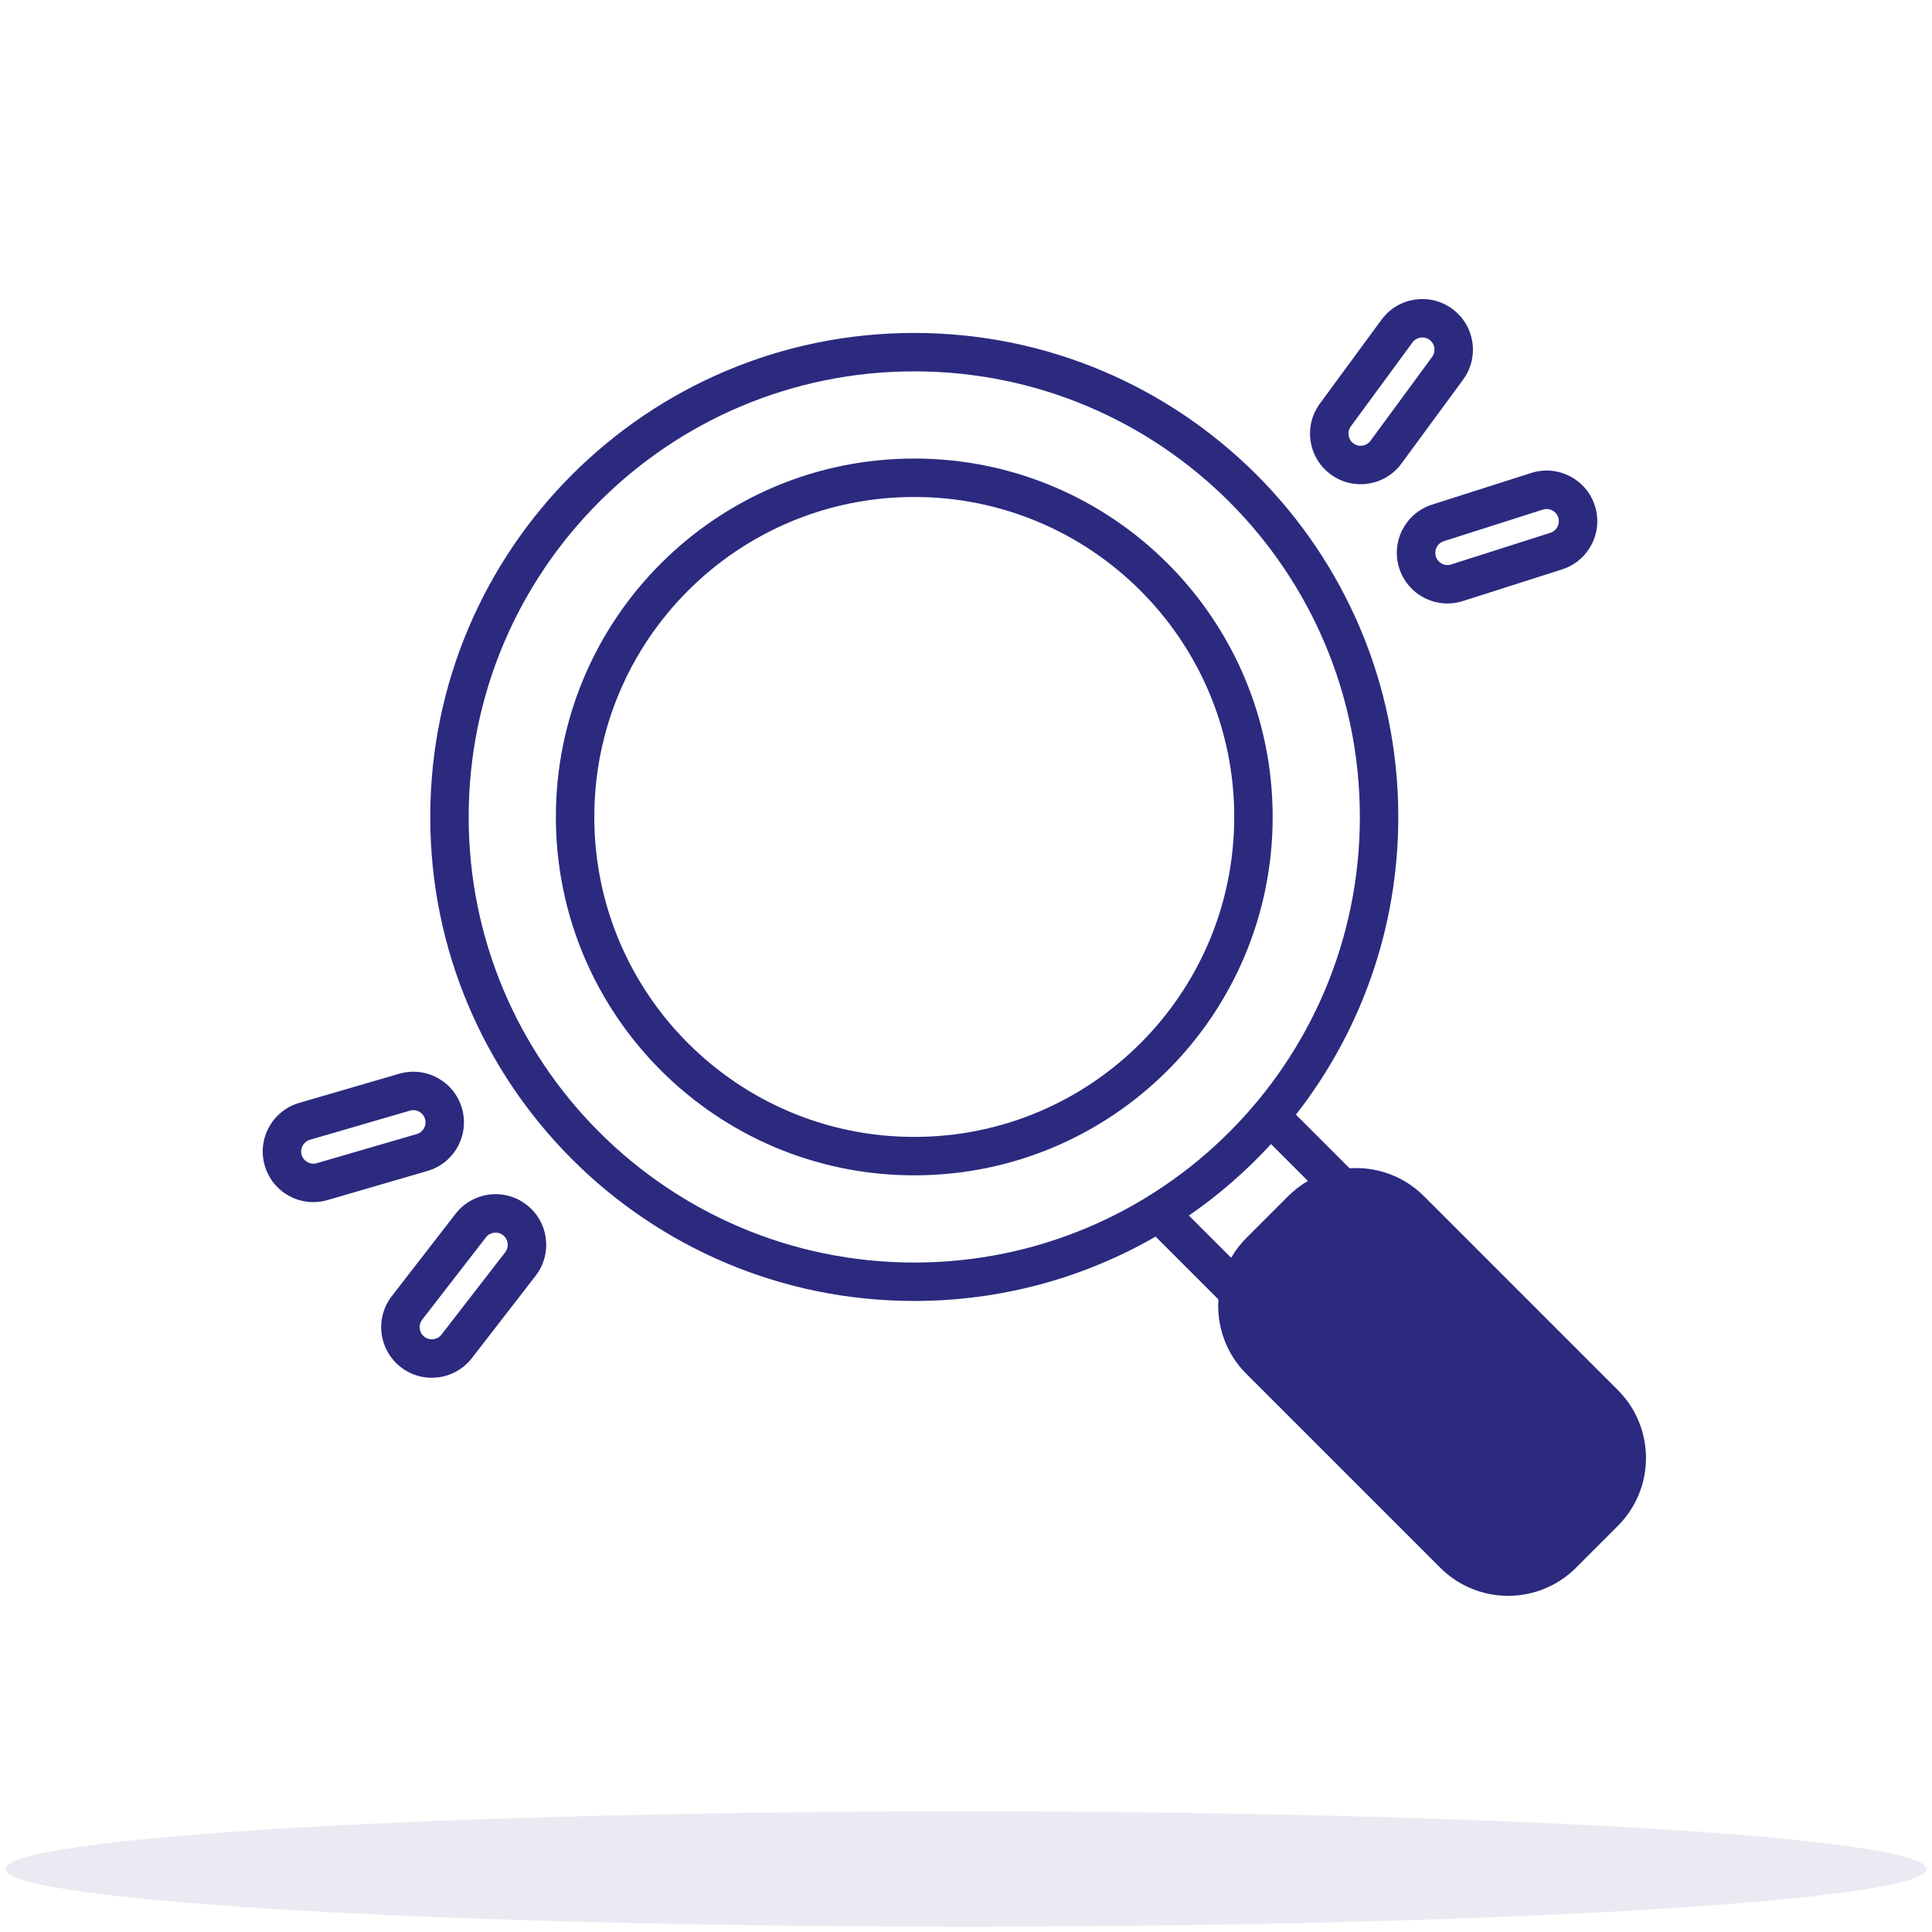 <svg width="181" height="181" viewBox="0 0 181 181" fill="none" xmlns="http://www.w3.org/2000/svg">
<ellipse opacity="0.1" cx="90.5" cy="175.1" rx="90" ry="5.4" fill="#2B2A7F"/>
<path fill-rule="evenodd" clip-rule="evenodd" d="M129.427 29.952C130.978 27.841 133.946 27.387 136.057 28.938C138.167 30.488 138.621 33.456 137.071 35.567L131.295 43.429C129.744 45.54 126.776 45.994 124.666 44.443C122.555 42.893 122.101 39.925 123.651 37.814L129.427 29.952ZM133.925 31.839C133.417 31.465 132.702 31.575 132.328 32.083L126.553 39.945C126.179 40.454 126.289 41.169 126.797 41.542C127.305 41.916 128.02 41.806 128.394 41.298L134.17 33.435C134.543 32.927 134.434 32.212 133.925 31.839ZM43.908 76.536C43.908 53.481 62.598 34.791 85.654 34.791C108.709 34.791 127.399 53.481 127.399 76.536C127.399 99.591 108.709 118.281 85.654 118.281C62.598 118.281 43.908 99.591 43.908 76.536ZM85.654 31.191C60.61 31.191 40.308 51.492 40.308 76.536C40.308 101.58 60.61 121.881 85.654 121.881C93.886 121.881 101.607 119.687 108.262 115.852L114.148 121.738C113.979 124.239 114.851 126.797 116.763 128.709L134.925 146.871C138.439 150.385 144.138 150.385 147.652 146.871L151.568 142.955C155.083 139.44 155.083 133.742 151.568 130.227L133.407 112.065C131.495 110.153 128.936 109.281 126.434 109.45L121.41 104.426C127.419 96.734 130.999 87.053 130.999 76.536C130.999 51.492 110.697 31.191 85.654 31.191ZM122.532 110.639L119.075 107.183C116.773 109.692 114.192 111.941 111.382 113.881L115.336 117.835C115.72 117.173 116.196 116.549 116.763 115.981L120.679 112.066C121.246 111.499 121.87 111.023 122.532 110.639ZM55.677 76.535C55.677 59.98 69.098 46.559 85.653 46.559C102.209 46.559 115.63 59.98 115.63 76.535C115.63 93.091 102.209 106.512 85.653 106.512C69.098 106.512 55.677 93.091 55.677 76.535ZM85.653 42.959C67.109 42.959 52.077 57.992 52.077 76.535C52.077 95.079 67.109 110.112 85.653 110.112C104.197 110.112 119.23 95.079 119.23 76.535C119.23 57.992 104.197 42.959 85.653 42.959ZM149.418 47.386C148.621 44.89 145.953 43.513 143.458 44.309L134.164 47.275C131.669 48.071 130.292 50.739 131.088 53.234C131.884 55.73 134.552 57.107 137.047 56.311L146.341 53.345C148.837 52.549 150.214 49.881 149.418 47.386ZM144.553 47.739C145.154 47.547 145.796 47.879 145.988 48.48C146.18 49.081 145.848 49.724 145.247 49.915L135.953 52.881C135.352 53.073 134.709 52.741 134.518 52.14C134.326 51.539 134.658 50.897 135.259 50.705L144.553 47.739ZM28.03 103.325C25.516 104.057 24.071 106.69 24.804 109.204C25.537 111.719 28.169 113.163 30.683 112.43L40.05 109.701C42.564 108.968 44.008 106.336 43.276 103.821C42.543 101.307 39.911 99.863 37.396 100.595L28.03 103.325ZM28.26 108.197C28.084 107.591 28.431 106.957 29.037 106.781L38.403 104.052C39.009 103.875 39.643 104.223 39.819 104.829C39.996 105.434 39.648 106.068 39.042 106.245L29.676 108.974C29.071 109.151 28.437 108.803 28.26 108.197ZM37.552 128.083C35.481 126.479 35.102 123.5 36.706 121.43L42.679 113.716C44.283 111.646 47.261 111.267 49.332 112.87C51.403 114.474 51.782 117.453 50.178 119.523L44.205 127.237C42.601 129.307 39.623 129.686 37.552 128.083ZM39.552 123.634C39.166 124.133 39.257 124.85 39.756 125.236C40.255 125.623 40.972 125.531 41.359 125.033L47.332 117.319C47.718 116.82 47.627 116.103 47.128 115.717C46.629 115.33 45.912 115.422 45.526 115.92L39.552 123.634Z" fill="#2B2A7F"/>
</svg>
